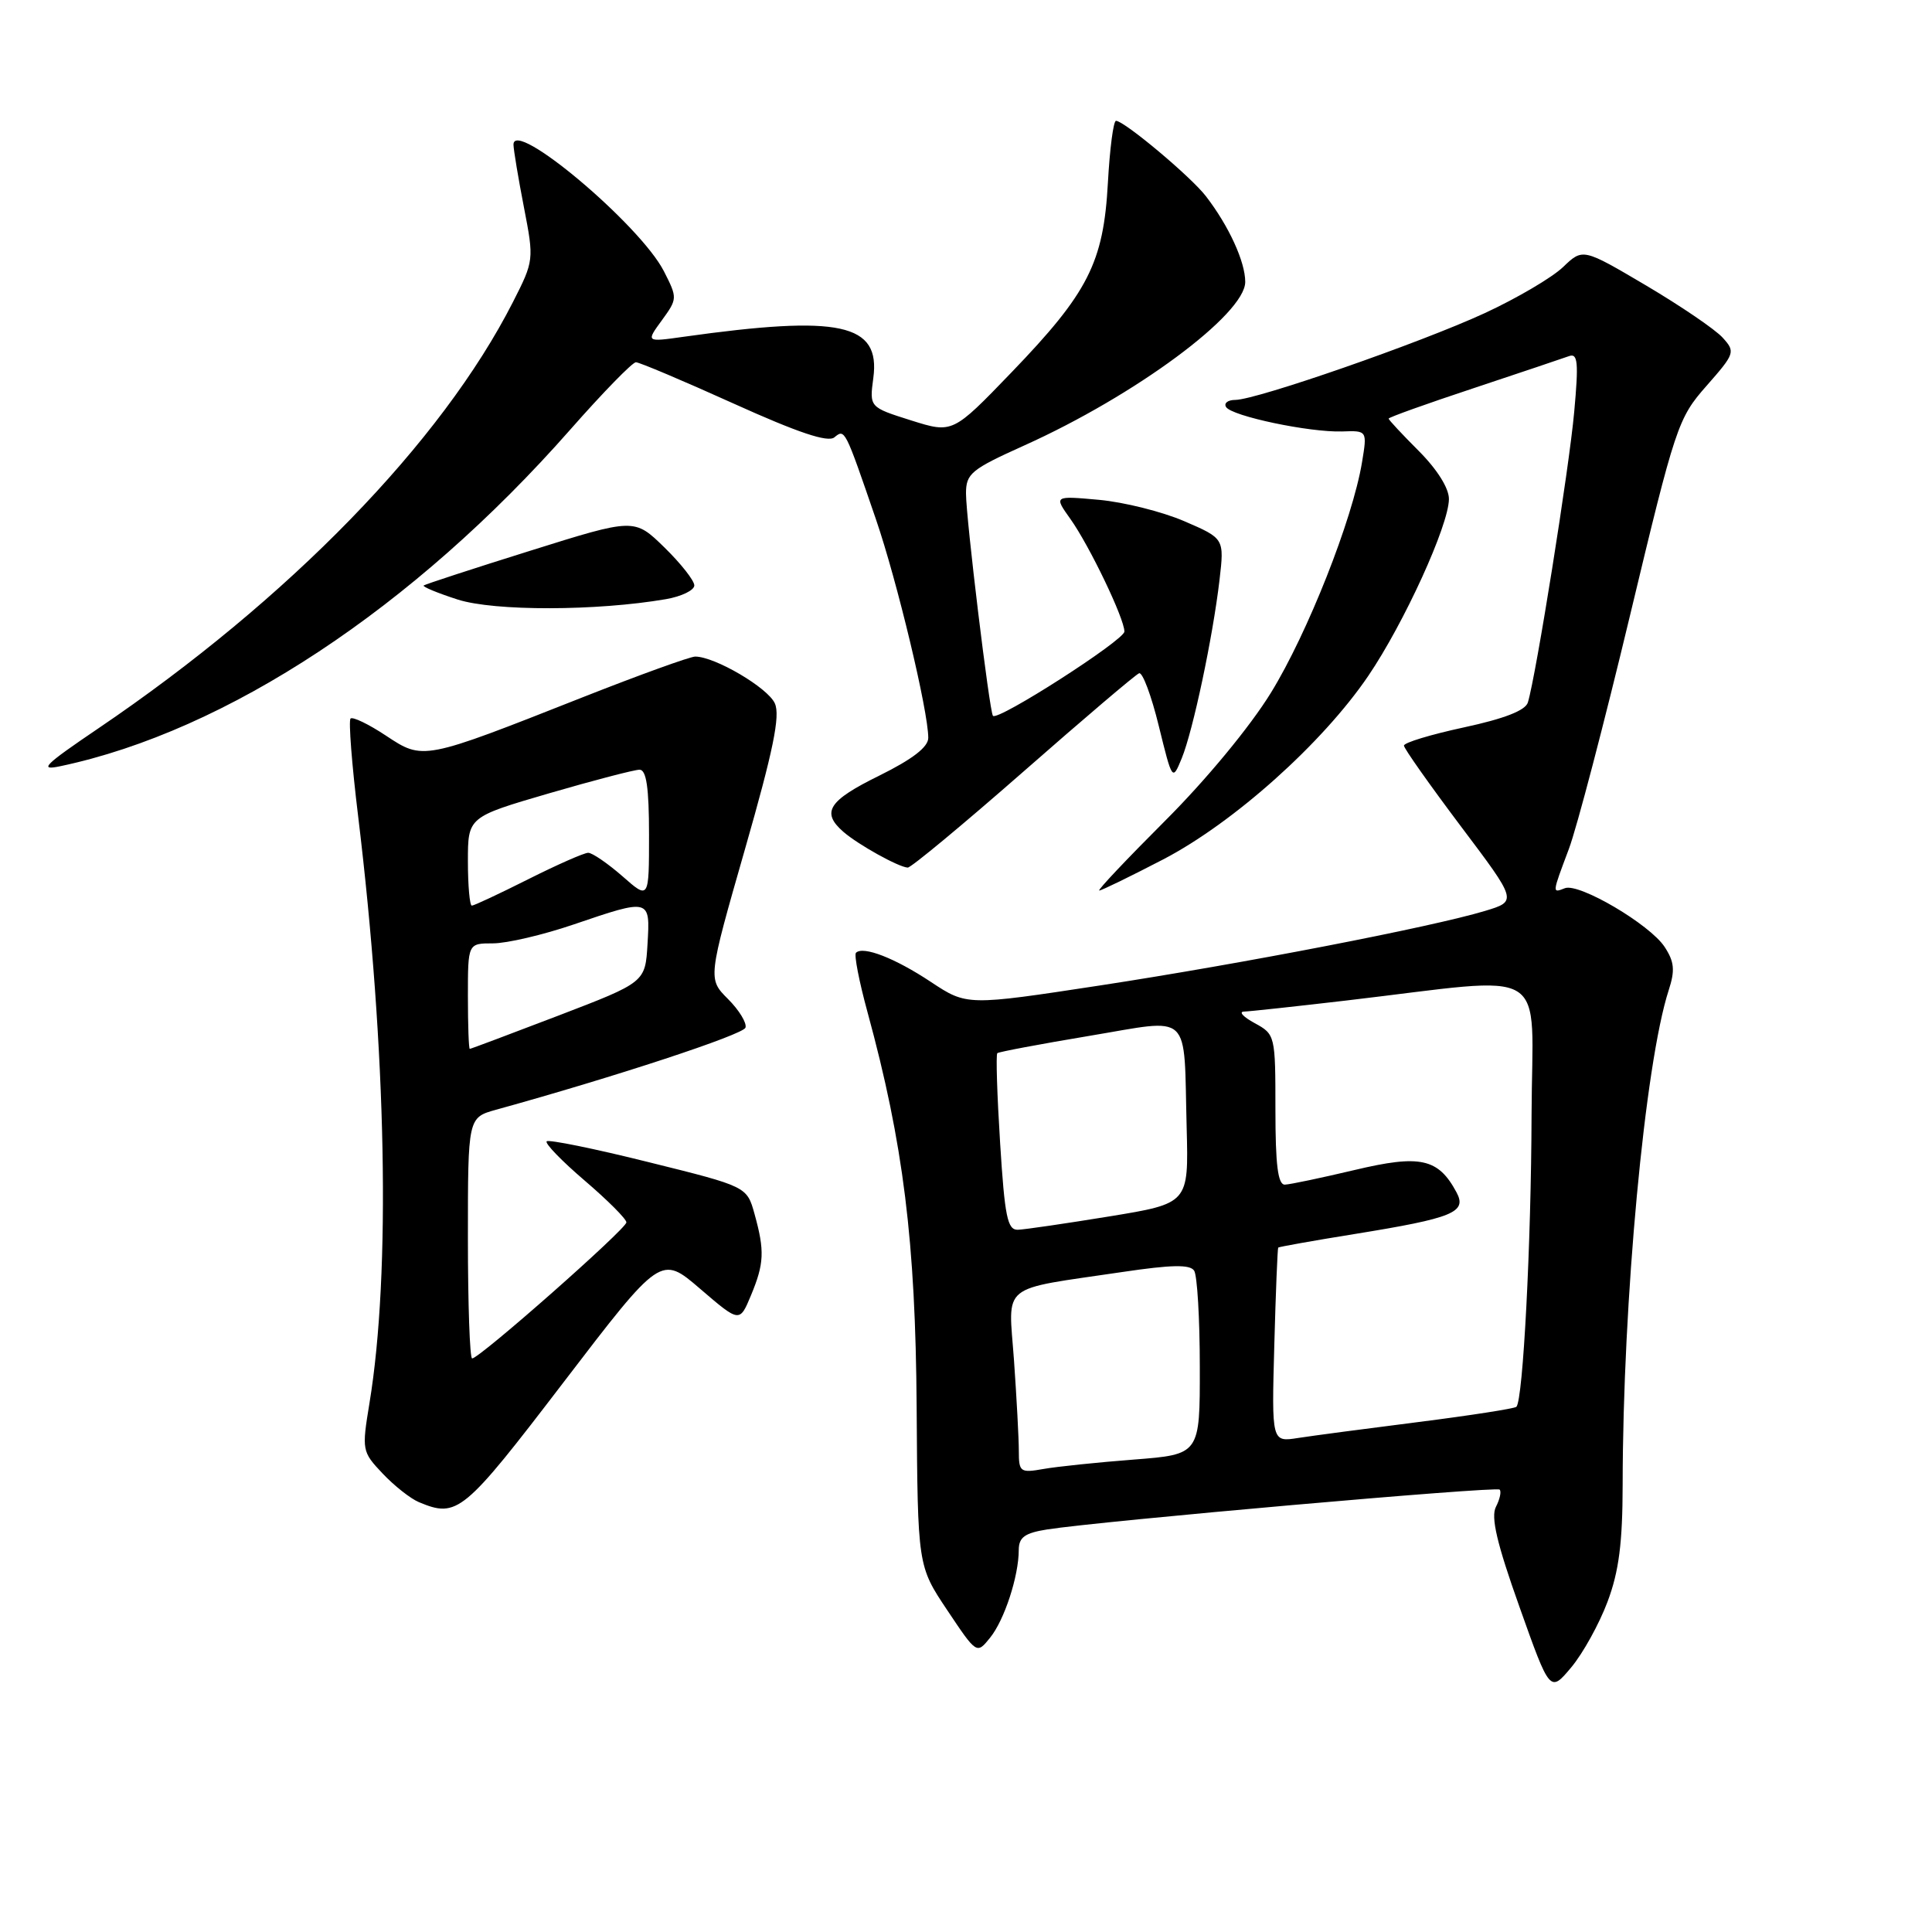 <?xml version="1.0" encoding="UTF-8" standalone="no"?>
<!DOCTYPE svg PUBLIC "-//W3C//DTD SVG 1.1//EN" "http://www.w3.org/Graphics/SVG/1.1/DTD/svg11.dtd" >
<svg xmlns="http://www.w3.org/2000/svg" xmlns:xlink="http://www.w3.org/1999/xlink" version="1.1" viewBox="0 0 256 256">
 <g >
 <path fill="currentColor"
d=" M 213.01 212.23 C 214.52 208.22 215.00 204.43 215.01 196.71 C 215.03 172.38 217.96 140.94 221.11 131.21 C 221.97 128.57 221.86 127.44 220.57 125.47 C 218.62 122.49 209.24 116.97 207.36 117.69 C 205.65 118.35 205.64 118.47 207.88 112.50 C 208.92 109.75 212.57 95.81 215.99 81.53 C 222.01 56.41 222.34 55.42 226.12 51.13 C 229.89 46.84 229.97 46.62 228.26 44.74 C 227.29 43.66 222.73 40.56 218.12 37.83 C 209.73 32.88 209.73 32.88 207.11 35.39 C 205.67 36.77 201.00 39.52 196.74 41.49 C 188.21 45.43 166.55 52.96 163.69 52.99 C 162.70 52.99 162.14 53.42 162.46 53.93 C 163.20 55.14 173.52 57.31 177.83 57.17 C 181.17 57.05 181.17 57.05 180.47 61.28 C 179.21 68.85 173.25 83.93 168.40 91.80 C 165.64 96.29 159.80 103.35 154.39 108.75 C 149.30 113.84 145.36 118.00 145.66 118.00 C 145.95 118.00 149.77 116.14 154.14 113.87 C 163.47 109.01 175.23 98.49 181.29 89.58 C 186.05 82.57 191.97 69.60 191.99 66.13 C 192.00 64.69 190.43 62.20 188.00 59.76 C 185.80 57.56 184.00 55.63 184.00 55.47 C 184.00 55.30 189.06 53.49 195.25 51.44 C 201.44 49.38 207.13 47.47 207.90 47.19 C 209.07 46.76 209.19 48.01 208.59 54.58 C 207.93 61.98 203.53 89.56 202.45 93.08 C 202.13 94.14 199.33 95.23 193.99 96.38 C 189.59 97.33 186.01 98.41 186.03 98.80 C 186.04 99.18 189.43 103.98 193.55 109.46 C 201.05 119.41 201.05 119.41 196.78 120.70 C 189.69 122.84 164.61 127.69 145.81 130.57 C 128.12 133.27 128.12 133.27 123.33 130.10 C 118.58 126.95 114.36 125.31 113.42 126.25 C 113.15 126.51 113.84 130.06 114.95 134.12 C 119.70 151.50 121.32 164.54 121.46 186.50 C 121.60 207.50 121.60 207.50 125.51 213.35 C 129.42 219.20 129.42 219.20 131.18 217.02 C 133.08 214.69 134.99 208.85 134.99 205.38 C 135.00 203.70 135.78 203.13 138.75 202.66 C 145.78 201.55 198.26 196.92 198.71 197.38 C 198.96 197.63 198.74 198.65 198.22 199.66 C 197.52 201.01 198.34 204.51 201.33 212.90 C 205.38 224.30 205.38 224.30 208.21 220.92 C 209.76 219.06 211.92 215.15 213.01 212.23 Z  M 74.68 183.15 C 87.57 166.30 87.57 166.30 92.78 170.78 C 98.00 175.26 98.00 175.26 99.50 171.66 C 101.26 167.43 101.34 165.76 99.98 160.86 C 98.97 157.22 98.97 157.22 85.94 153.99 C 78.78 152.20 72.70 150.97 72.44 151.23 C 72.17 151.50 74.44 153.84 77.48 156.44 C 80.51 159.03 83.00 161.52 83.00 161.97 C 83.00 162.83 63.54 180.00 62.56 180.00 C 62.25 180.00 62.00 172.82 62.00 164.04 C 62.00 148.08 62.00 148.08 65.75 147.04 C 81.45 142.70 98.47 137.10 98.78 136.17 C 98.98 135.56 97.94 133.85 96.47 132.38 C 93.79 129.70 93.79 129.70 98.71 112.53 C 102.46 99.45 103.41 94.84 102.67 93.20 C 101.75 91.13 94.72 87.00 92.12 87.00 C 91.44 87.00 84.72 89.43 77.19 92.40 C 56.00 100.77 56.09 100.75 51.13 97.47 C 48.84 95.95 46.73 94.94 46.45 95.21 C 46.17 95.49 46.62 101.30 47.45 108.11 C 51.22 139.18 51.79 168.72 48.96 185.90 C 47.93 192.17 47.96 192.35 50.70 195.25 C 52.24 196.88 54.40 198.58 55.50 199.04 C 60.61 201.17 61.40 200.52 74.68 183.15 Z  M 135.60 102.25 C 143.59 95.24 150.49 89.37 150.94 89.21 C 151.39 89.04 152.57 92.19 153.55 96.21 C 155.34 103.49 155.35 103.49 156.59 100.47 C 158.08 96.82 160.69 84.51 161.59 76.87 C 162.23 71.35 162.23 71.35 156.92 69.06 C 154.00 67.80 148.91 66.53 145.62 66.23 C 139.64 65.69 139.64 65.69 141.83 68.76 C 144.35 72.30 148.98 81.94 148.99 83.68 C 149.00 84.81 132.20 95.59 131.57 94.85 C 131.11 94.31 128.00 68.66 128.00 65.39 C 128.00 62.75 128.68 62.20 135.69 59.04 C 150.41 52.42 165.00 41.63 165.00 37.35 C 165.00 34.68 162.82 29.93 159.79 26.00 C 157.81 23.42 148.99 16.03 147.88 16.01 C 147.53 16.00 147.05 19.71 146.80 24.25 C 146.22 34.81 144.19 38.79 134.04 49.33 C 126.23 57.44 126.23 57.44 120.71 55.70 C 115.20 53.96 115.20 53.96 115.72 50.08 C 116.68 42.86 111.34 41.71 90.55 44.63 C 85.59 45.33 85.59 45.33 87.70 42.44 C 89.77 39.59 89.78 39.49 87.97 35.94 C 84.82 29.77 67.94 15.58 68.04 19.19 C 68.06 19.91 68.68 23.65 69.43 27.50 C 70.77 34.42 70.75 34.55 67.98 40.00 C 58.52 58.60 38.30 79.39 13.02 96.52 C 5.83 101.39 5.07 102.15 8.02 101.52 C 30.04 96.87 54.77 80.55 75.56 56.93 C 79.88 52.02 83.80 48.00 84.26 48.00 C 84.72 48.00 90.56 50.47 97.22 53.48 C 105.74 57.33 109.70 58.66 110.56 57.95 C 111.95 56.80 111.94 56.78 116.07 68.82 C 118.88 77.01 123.00 94.23 123.00 97.77 C 123.00 98.99 120.91 100.60 116.50 102.78 C 109.75 106.10 108.78 107.63 111.75 110.22 C 113.69 111.91 119.06 114.90 120.28 114.96 C 120.71 114.98 127.60 109.26 135.60 102.25 Z  M 88.25 79.39 C 90.31 79.03 92.00 78.21 92.00 77.57 C 92.00 76.93 90.21 74.66 88.03 72.53 C 84.05 68.65 84.05 68.65 70.28 72.97 C 62.70 75.34 56.34 77.42 56.14 77.58 C 55.95 77.74 57.97 78.58 60.64 79.44 C 65.49 81.00 79.08 80.97 88.25 79.39 Z  M 135.00 192.26 C 135.00 190.64 134.71 185.24 134.36 180.26 C 133.62 169.87 132.25 170.99 148.77 168.54 C 155.23 167.58 157.69 167.53 158.23 168.37 C 158.64 168.99 158.98 174.73 158.98 181.11 C 159.00 192.72 159.00 192.72 150.25 193.40 C 145.44 193.77 140.04 194.33 138.25 194.65 C 135.19 195.19 135.00 195.05 135.00 192.26 Z  M 168.85 178.30 C 169.04 171.26 169.28 165.41 169.37 165.31 C 169.47 165.21 174.04 164.39 179.52 163.51 C 192.55 161.40 194.41 160.64 193.00 158.00 C 190.58 153.48 188.20 152.96 179.50 155.03 C 175.10 156.07 170.94 156.95 170.25 156.97 C 169.33 156.99 169.00 154.36 169.00 147.03 C 169.00 137.19 168.97 137.05 166.25 135.57 C 164.74 134.75 164.10 134.06 164.84 134.04 C 165.57 134.02 171.65 133.36 178.34 132.58 C 205.98 129.35 203.01 127.53 202.94 147.70 C 202.89 164.85 201.81 185.52 200.93 186.41 C 200.69 186.64 194.87 187.55 188.00 188.42 C 181.12 189.29 173.93 190.24 172.00 190.54 C 168.50 191.09 168.50 191.09 168.85 178.30 Z  M 132.52 151.44 C 132.12 145.08 131.95 139.73 132.15 139.55 C 132.34 139.38 137.80 138.35 144.27 137.27 C 158.11 134.97 156.83 133.77 157.24 149.48 C 157.50 159.46 157.50 159.46 147.00 161.18 C 141.22 162.12 135.77 162.92 134.87 162.95 C 133.49 162.99 133.13 161.20 132.52 151.44 Z  M 62.00 132.00 C 62.00 125.00 62.00 125.00 65.32 125.00 C 67.15 125.00 71.96 123.88 76.00 122.50 C 86.16 119.04 86.16 119.04 85.80 125.08 C 85.50 130.16 85.50 130.16 74.00 134.57 C 67.67 136.99 62.39 138.98 62.25 138.98 C 62.11 138.99 62.00 135.85 62.00 132.00 Z  M 62.00 114.13 C 62.00 108.26 62.00 108.26 72.75 105.12 C 78.66 103.40 84.06 101.99 84.75 101.99 C 85.65 102.00 86.00 104.39 86.00 110.60 C 86.00 119.21 86.00 119.21 82.47 116.10 C 80.52 114.40 78.48 113.00 77.94 113.00 C 77.40 113.00 73.82 114.58 70.00 116.50 C 66.18 118.42 62.81 120.00 62.52 120.00 C 62.24 120.00 62.00 117.36 62.00 114.13 Z "/>
</g>
</svg>